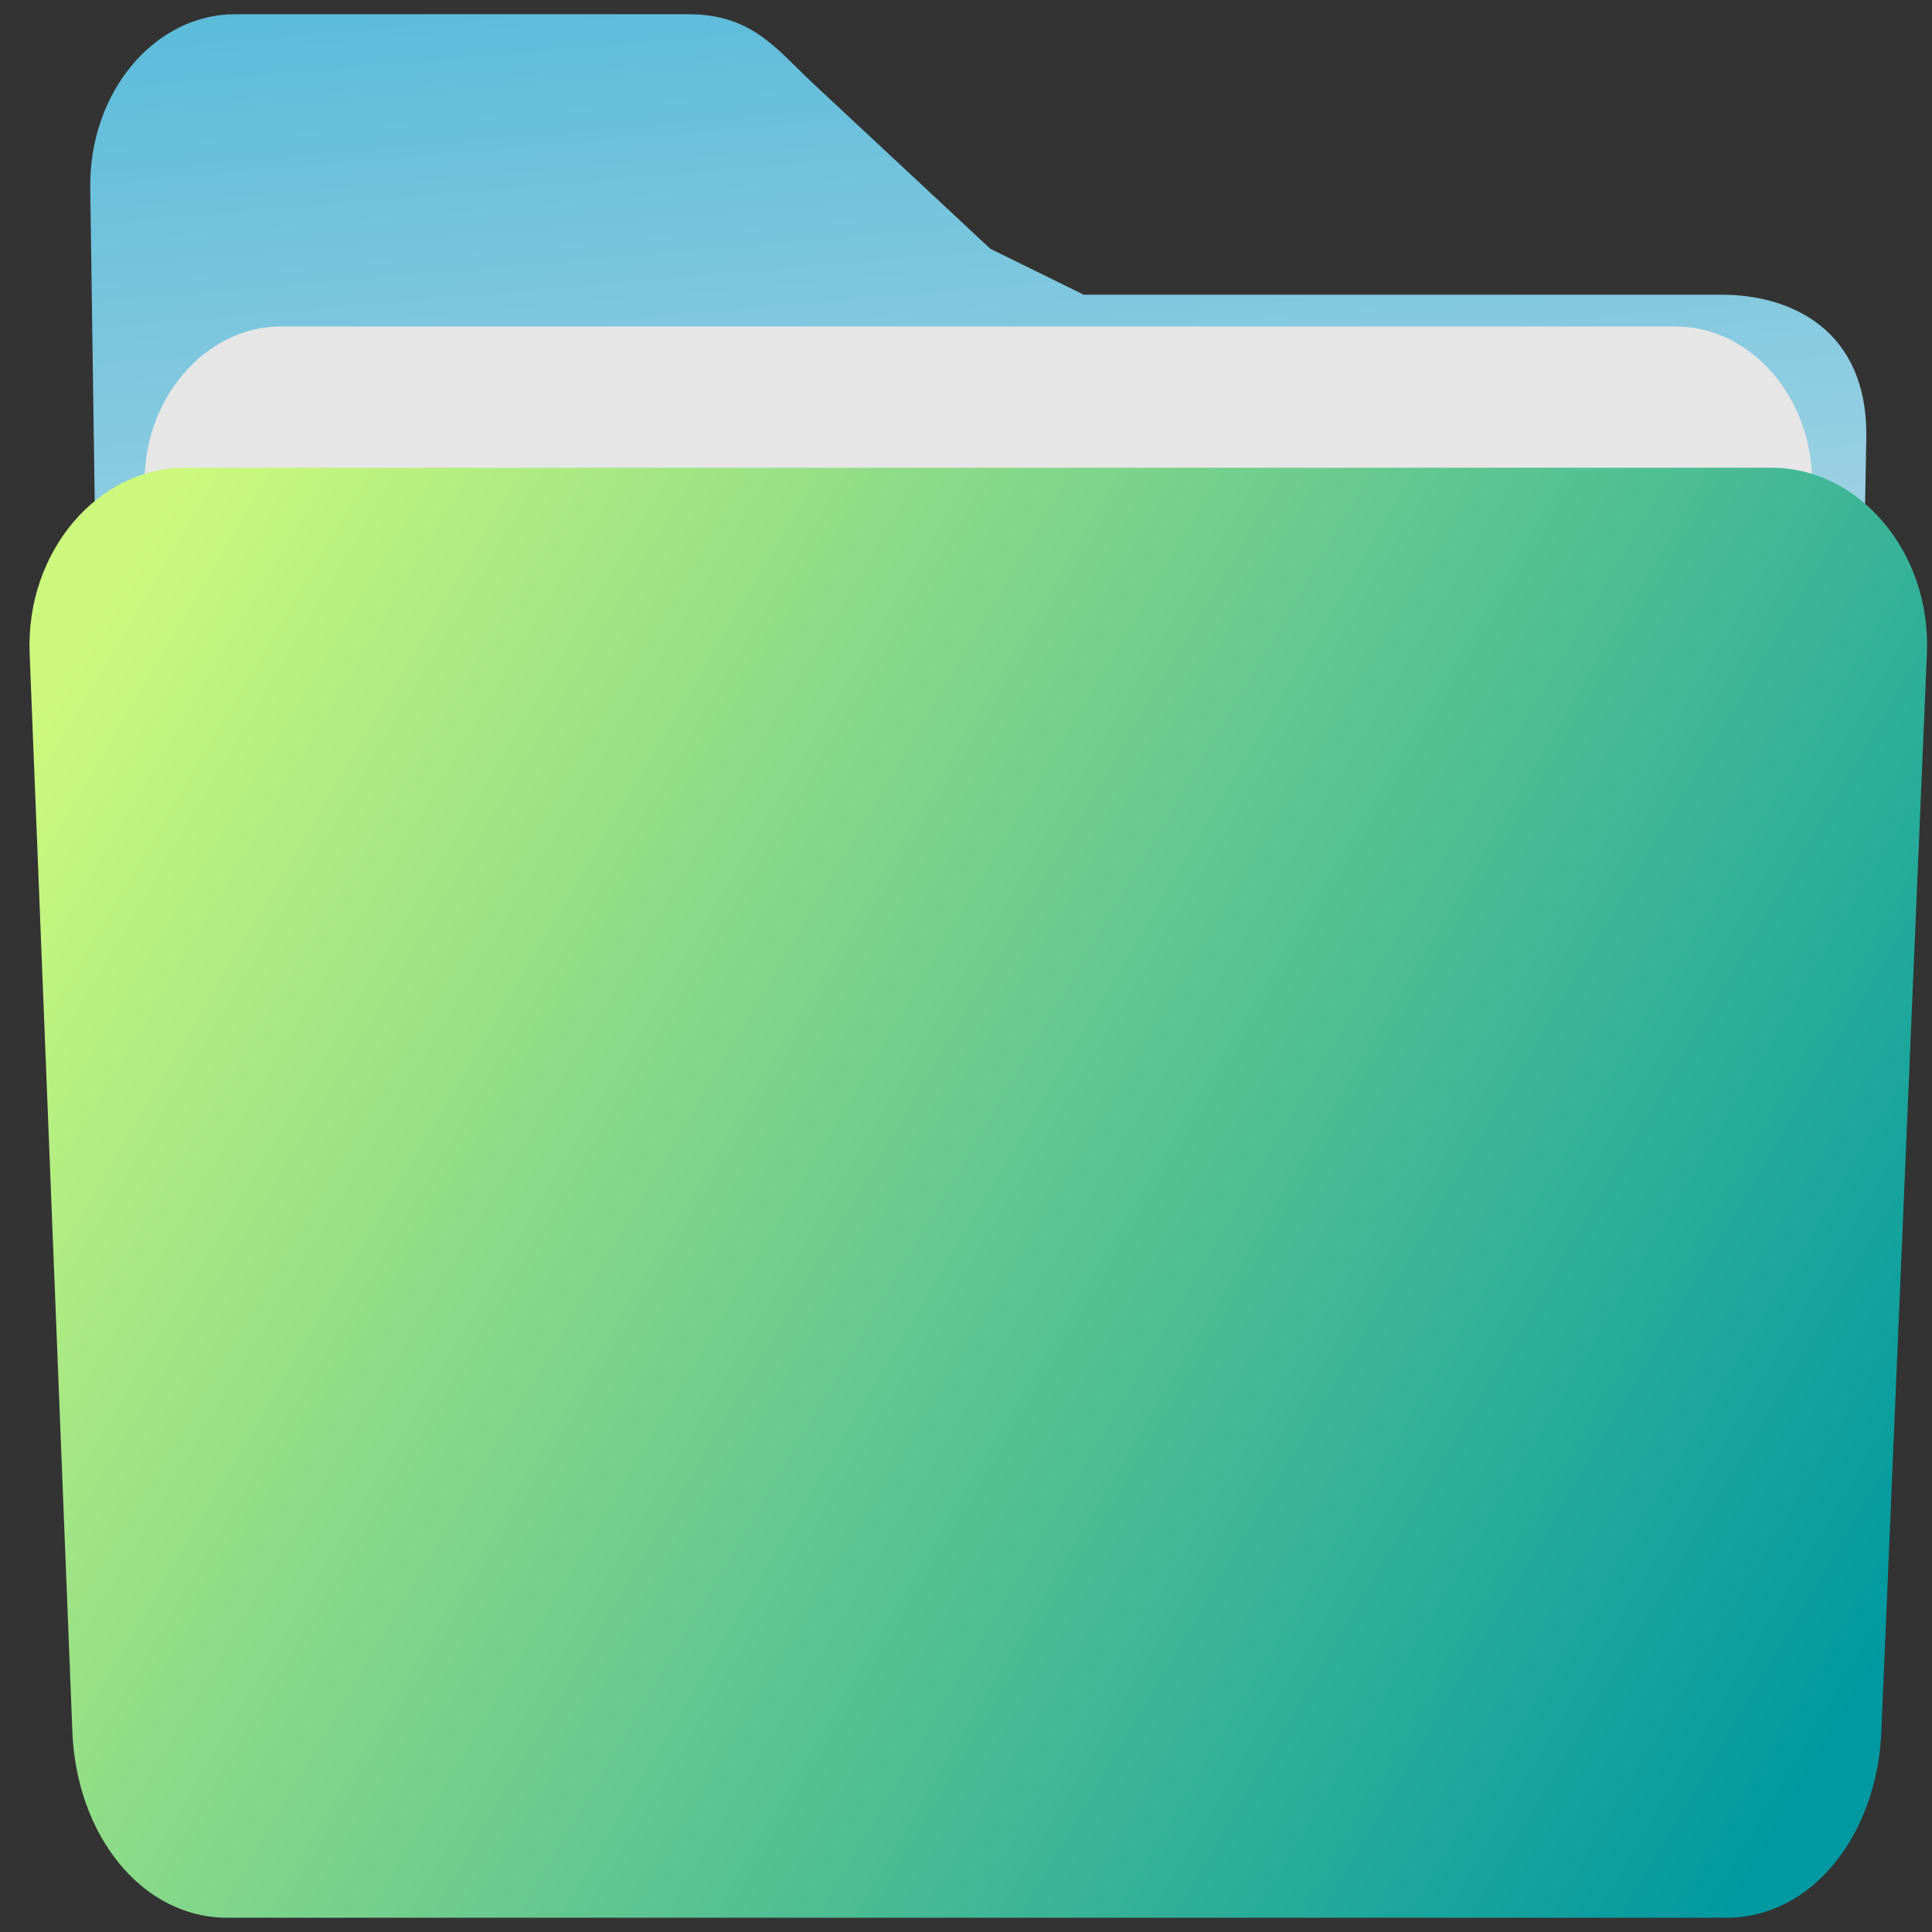 <?xml version="1.0" encoding="UTF-8" standalone="no"?>
<svg
   width="65"
   height="65"
   version="1.1"
   viewBox="0 0 65 65"
   id="svg87"
   sodipodi:docname="0thunar.svg"
   inkscape:export-filename="/home/tiger/Documentos/path85.png"
   inkscape:export-xdpi="96"
   inkscape:export-ydpi="96"
   inkscape:version="1.1.2 (0a00cf5339, 2022-02-04)"
   xmlns:inkscape="http://www.inkscape.org/namespaces/inkscape"
   xmlns:sodipodi="http://sodipodi.sourceforge.net/DTD/sodipodi-0.dtd"
   xmlns:xlink="http://www.w3.org/1999/xlink"
   xmlns="http://www.w3.org/2000/svg"
   xmlns:svg="http://www.w3.org/2000/svg">
  <rect x="0" y="0" width="65" height="65" fill="#333333" stroke="none"/>
  <sodipodi:namedview
     id="namedview89"
     pagecolor="#505050"
     bordercolor="#eeeeee"
     borderopacity="1"
     inkscape:pageshadow="0"
     inkscape:pageopacity="0"
     inkscape:pagecheckerboard="0"
     showgrid="false"
     inkscape:zoom="5.7507932"
     inkscape:cx="34.082255"
     inkscape:cy="37.212258"
     inkscape:window-width="1366"
     inkscape:window-height="699"
     inkscape:window-x="0"
     inkscape:window-y="0"
     inkscape:window-maximized="1"
     inkscape:current-layer="g890"
     showguides="false"
     height="84px" />
  <defs
     id="defs73">
    <linearGradient
       id="linearGradient15958">
      <stop
         stop-color="#d9dadd"
         offset="0"
         id="stop15950" />
      <stop
         stop-color="#f7f7f8"
         offset="1"
         id="stop15956"
         style="stop-color:#ffffff;stop-opacity:1" />
    </linearGradient>
    <linearGradient
       inkscape:collect="always"
       id="linearGradient12505">
      <stop
         style="stop-color:#ececec;stop-opacity:1"
         offset="0"
         id="stop12501" />
      <stop
         style="stop-color:#43b3d7;stop-opacity:1"
         offset="1"
         id="stop12503" />
    </linearGradient>
    <linearGradient
       inkscape:collect="always"
       id="linearGradient885">
      <stop
         style="stop-color:#ccf97d;stop-opacity:1"
         offset="0"
         id="stop881" />
      <stop
         style="stop-color:#0099a1;stop-opacity:1"
         offset="1"
         id="stop883" />
    </linearGradient>
    <linearGradient
       id="linearGradient198">
      <stop
         stop-color="#d9dadd"
         offset="0"
         id="stop190"
         style="stop-color:#4d4d4d;stop-opacity:1" />
      <stop
         stop-color="#e3e4e6"
         offset=".254"
         id="stop192"
         style="stop-color:#cccccc;stop-opacity:1" />
      <stop
         stop-color="#d8dbde"
         offset=".744"
         id="stop194"
         style="stop-color:#cccccc;stop-opacity:1" />
      <stop
         stop-color="#f7f7f8"
         offset="1"
         id="stop196"
         style="stop-color:#999999;stop-opacity:1" />
    </linearGradient>
    <pattern
       id="pattern912"
       patternTransform="matrix(.092 0 0 .092 8.924 45.459)"
       xlink:href="#b" />
    <pattern
       id="pattern909"
       patternTransform="matrix(.092 0 0 .092 25.852 49.59)"
       xlink:href="#c" />
    <linearGradient
       id="a">
      <stop
         stop-color="#d9dadd"
         offset="0"
         id="stop11" />
      <stop
         stop-color="#e3e4e6"
         offset=".254"
         id="stop13" />
      <stop
         stop-color="#d8dbde"
         offset=".744"
         id="stop15" />
      <stop
         stop-color="#f7f7f8"
         offset="1"
         id="stop17" />
    </linearGradient>
    <clipPath
       id="p">
      <path
         d="m 45.102,268 3.776,30.736 c -5e-6,2.843 5.377,5.147 12.01,5.147 6.633,0 12.011,-2.305 12.011,-5.147 L 76.64,268 c -7.94e-4,2.177 -7.061,3.942 -15.769,3.942 -8.708,2e-5 -15.768,-1.765 -15.769,-3.942 z m 31.538,0 c 0,-0.085 -0.015,-0.17 -0.036,-0.254 0.023,0.085 0.035,0.169 0.036,0.254 z"
         color="#000000"
         fill="#ffffff"
         opacity="0.691"
         id="path20" />
    </clipPath>
    <filter
       id="k"
       x="-0.084"
       y="-0.187"
       width="1.169"
       height="1.375"
       color-interpolation-filters="sRGB">
      <feGaussianBlur
         stdDeviation="1.079"
         id="feGaussianBlur23" />
    </filter>
    <clipPath
       id="n">
      <path
         d="m 45.102,268 3.776,30.736 c -5e-6,2.843 5.377,5.147 12.01,5.147 6.633,0 12.011,-2.305 12.011,-5.147 L 76.64,268 c -7.94e-4,2.177 -7.061,3.942 -15.769,3.942 -8.708,2e-5 -15.768,-1.765 -15.769,-3.942 z m 31.538,0 c 0,-0.085 -0.015,-0.17 -0.036,-0.254 0.023,0.085 0.035,0.169 0.036,0.254 z"
         color="#000000"
         fill="#ffffff"
         opacity="0.691"
         id="path26" />
    </clipPath>
    <filter
       id="i"
       x="-0.367"
       y="-0.591"
       width="1.733"
       height="2.181"
       color-interpolation-filters="sRGB">
      <feGaussianBlur
         stdDeviation="1.695"
         id="feGaussianBlur29" />
    </filter>
    <linearGradient
       id="f"
       x1="170.46"
       x2="289.66"
       y1="713.63"
       y2="713.63"
       gradientTransform="matrix(0.387,0,0,0.387,-57.076,-241.47)"
       gradientUnits="userSpaceOnUse"
       xlink:href="#linearGradient198" />
    <linearGradient
       id="e"
       x1="170.46"
       x2="289.66"
       y1="704.73"
       y2="704.73"
       gradientTransform="matrix(0.387,0,0,0.387,-57.076,-241.47)"
       gradientUnits="userSpaceOnUse">
      <stop
         stop-color="#fbfbfc"
         offset="0"
         id="stop33"
         style="stop-color:#4d4d4d;stop-opacity:1" />
      <stop
         stop-color="#ccced2"
         offset=".254"
         id="stop35"
         style="stop-color:#999999;stop-opacity:1" />
      <stop
         stop-color="#f3f4f5"
         offset=".744"
         id="stop37"
         style="stop-color:#b3b3b3;stop-opacity:1" />
      <stop
         stop-color="#d6d6db"
         offset="1"
         id="stop39"
         style="stop-color:#e6e6e6;stop-opacity:1" />
    </linearGradient>
    <clipPath
       id="o">
      <path
         d="m 45.102,268 3.776,30.736 c -5e-6,2.843 5.377,5.147 12.01,5.147 6.633,0 12.011,-2.305 12.011,-5.147 L 76.64,268 c -7.94e-4,2.177 -7.061,3.942 -15.769,3.942 -8.708,2e-5 -15.768,-1.765 -15.769,-3.942 z m 31.538,0 c 0,-0.085 -0.015,-0.17 -0.036,-0.254 0.023,0.085 0.035,0.169 0.036,0.254 z"
         color="#000000"
         fill="#ffffff"
         opacity="0.691"
         id="path42" />
    </clipPath>
    <filter
       id="j"
       x="-0.084"
       y="-0.187"
       width="1.169"
       height="1.375"
       color-interpolation-filters="sRGB">
      <feGaussianBlur
         stdDeviation="1.079"
         id="feGaussianBlur45" />
    </filter>
    <clipPath
       id="m">
      <path
         d="m 45.102,268 3.776,30.736 c -5e-6,2.843 5.377,5.147 12.01,5.147 6.633,0 12.011,-2.305 12.011,-5.147 L 76.64,268 c -7.94e-4,2.177 -7.061,3.942 -15.769,3.942 -8.708,2e-5 -15.768,-1.765 -15.769,-3.942 z m 31.538,0 c 0,-0.085 -0.015,-0.17 -0.036,-0.254 0.023,0.085 0.035,0.169 0.036,0.254 z"
         color="#000000"
         fill="#ffffff"
         opacity="0.691"
         id="path48" />
    </clipPath>
    <filter
       id="h"
       x="-0.367"
       y="-0.591"
       width="1.733"
       height="2.181"
       color-interpolation-filters="sRGB">
      <feGaussianBlur
         stdDeviation="1.695"
         id="feGaussianBlur51" />
    </filter>
    <clipPath
       id="l">
      <g
         transform="translate(-3.402,-18.615)"
         id="g60">
        <path
           transform="matrix(0.265,0,0,0.265,0,97)"
           d="m 170.46,646.3 14.27,116.17 c -2e-5,10.744 20.322,19.455 45.393,19.455 25.071,0 45.395,-8.711 45.395,-19.455 L 289.661,646.3 c -0.003,8.228 -26.686,14.899 -59.6,14.898 -32.914,8e-5 -59.597,-6.67 -59.6,-14.898 z m 119.2,0 c 0,-0.323 -0.056,-0.643 -0.137,-0.961 0.087,0.32 0.133,0.64 0.137,0.961 z"
           color="#000000"
           fill="url(#d)"
           opacity="0.915"
           id="path54" />
        <path
           d="m 46.505,302.14 c 7.684,-6.014 8.753,-2.806 14.767,-2.205 6.014,0.601 15.903,-4.276 15.903,-4.276 l -1.002,13.631 c 0,0 -28.531,2.071 -29.667,-7.149 z"
           clip-path="url(#o)"
           fill="#ffffff"
           fill-rule="evenodd"
           filter="url(#j)"
           opacity="0.729"
           id="path56" />
        <path
           d="m 60.737,305.42 c 6.749,-6.348 8.152,-7.484 10.758,-1.67 2.606,5.813 -10.758,1.67 -10.758,1.67 z"
           clip-path="url(#m)"
           fill="#a4a4a4"
           fill-rule="evenodd"
           filter="url(#h)"
           opacity="0.483"
           id="path58" />
      </g>
    </clipPath>
    <linearGradient
       id="d"
       x1="170.46"
       x2="289.66"
       y1="713.63"
       y2="713.63"
       gradientUnits="userSpaceOnUse"
       xlink:href="#a" />
    <filter
       id="g"
       x="-0.24"
       y="-0.032"
       width="1.481"
       height="1.064"
       color-interpolation-filters="sRGB">
      <feGaussianBlur
         stdDeviation="0.506"
         id="feGaussianBlur64" />
    </filter>
    <pattern
       id="b"
       width="500.757"
       height="171.651"
       patternTransform="matrix(.265 0 0 .265 36.58 237.81)"
       patternUnits="userSpaceOnUse">
      <path
         transform="matrix(15.878 0 0 15.878 -716.12 -4653.4)"
         d="m46.505 302.14c7.684-6.014 8.753-2.806 14.767-2.205 6.014 0.601 15.903-4.276 15.903-4.276l-1.002 13.631s-28.531 2.071-29.667-7.149z"
         clip-path="url(#p)"
         fill="#fff"
         fill-rule="evenodd"
         filter="url(#k)"
         opacity=".729"
         id="path67" />
    </pattern>
    <pattern
       id="c"
       width="305.319"
       height="126.844"
       patternTransform="matrix(.265 0 0 .265 85.177 249.67)"
       patternUnits="userSpaceOnUse">
      <path
         transform="matrix(15.878 0 0 15.878 -899.79 -4698.2)"
         d="m60.737 305.42c6.749-6.348 8.152-7.484 10.758-1.67 2.606 5.813-10.758 1.67-10.758 1.67z"
         clip-path="url(#n)"
         fill="#a4a4a4"
         fill-rule="evenodd"
         filter="url(#i)"
         opacity=".483"
         id="path70" />
    </pattern>
    <linearGradient
       inkscape:collect="always"
       xlink:href="#linearGradient885"
       id="linearGradient1154"
       x1="-827.478"
       y1="312.47"
       x2="-258.072"
       y2="716.667"
       gradientUnits="userSpaceOnUse"
       gradientTransform="translate(-1135.403,14.874)" />
    <linearGradient
       inkscape:collect="always"
       xlink:href="#linearGradient12505"
       id="linearGradient12115"
       x1="-1672.776"
       y1="587.255"
       x2="-1708.789"
       y2="86.4"
       gradientUnits="userSpaceOnUse"
       gradientTransform="translate(8.967,14.874)" />
  </defs>
  <g
     inkscape:label="Capa 1"
     id="layer1"
     transform="matrix(0.65,0,0,0.527,-154.862,-95.087)">
    <rect
       style="display:none;fill:#ebf0f5;fill-opacity:1;stroke:none;stroke-width:1.2"
       id="rect5312"
       width="1080"
       height="1080"
       x="9.2370556e-14"
       y="-2.8421709e-14"
       ry="10.708" />
    <g
       id="g3608"
       transform="matrix(0.189,0,0,0.227,621.279,137.59)">
      <g
         id="g890"
         transform="matrix(0.769,0,0,0.948,-466.63,9.952)">
        <path
           id="path1194"
           style="opacity:1;fill:url(#linearGradient12115);fill-opacity:1;stroke-width:11.415"
           d="m -1944.82,192.792 h 161.398 c 22.562,0 31.509,10.453 43.632,19.946 l 63.868,49.638 33.269,13.628 227.082,0.002 c 25.021,2.2e-4 52.348,10.516 51.624,42.747 l -5.05,225.085 c -0.641,28.593 -23.024,51.625 -51.624,51.625 h -519.084 c -28.6,0 -51.136,-23.029 -51.625,-51.625 l -5.115,-299.422 c -0.488,-28.596 23.024,-51.625 51.624,-51.625 z"
           sodipodi:nodetypes="sccccssssssss" />
        <path
           id="path1156"
           style="fill:#e6e6e6;fill-opacity:1;stroke-width:10.716"
           d="m -1928.619,285.438 h 496.848 c 26.849,0 49.825,21.649 48.464,48.464 l -14.265,281.091 c -1.361,26.815 -21.615,48.464 -48.464,48.464 h -469.209 c -26.849,0 -47.188,-21.645 -48.464,-48.464 l -13.373,-281.091 c -1.276,-26.819 21.615,-48.464 48.464,-48.464 z"
           sodipodi:nodetypes="sssssssss" />
        <path
           id="rect872"
           style="fill:url(#linearGradient1154);fill-opacity:1;stroke-width:12.194"
           d="m -1962.881,327.344 h 565.37 c 30.552,0 56.696,24.635 55.148,55.148 l -16.232,319.857 c -1.548,30.513 -24.596,55.148 -55.148,55.148 h -533.92 c -30.552,0 -53.696,-24.63 -55.148,-55.148 l -15.218,-319.857 c -1.452,-30.517 24.596,-55.148 55.148,-55.148 z"
           sodipodi:nodetypes="sssssssss" />
      </g>
    </g>
  </g>
  <g
     id="g894"
     transform="matrix(0.959,0,0,0.945,-7.956,-2.239)" />
</svg>
